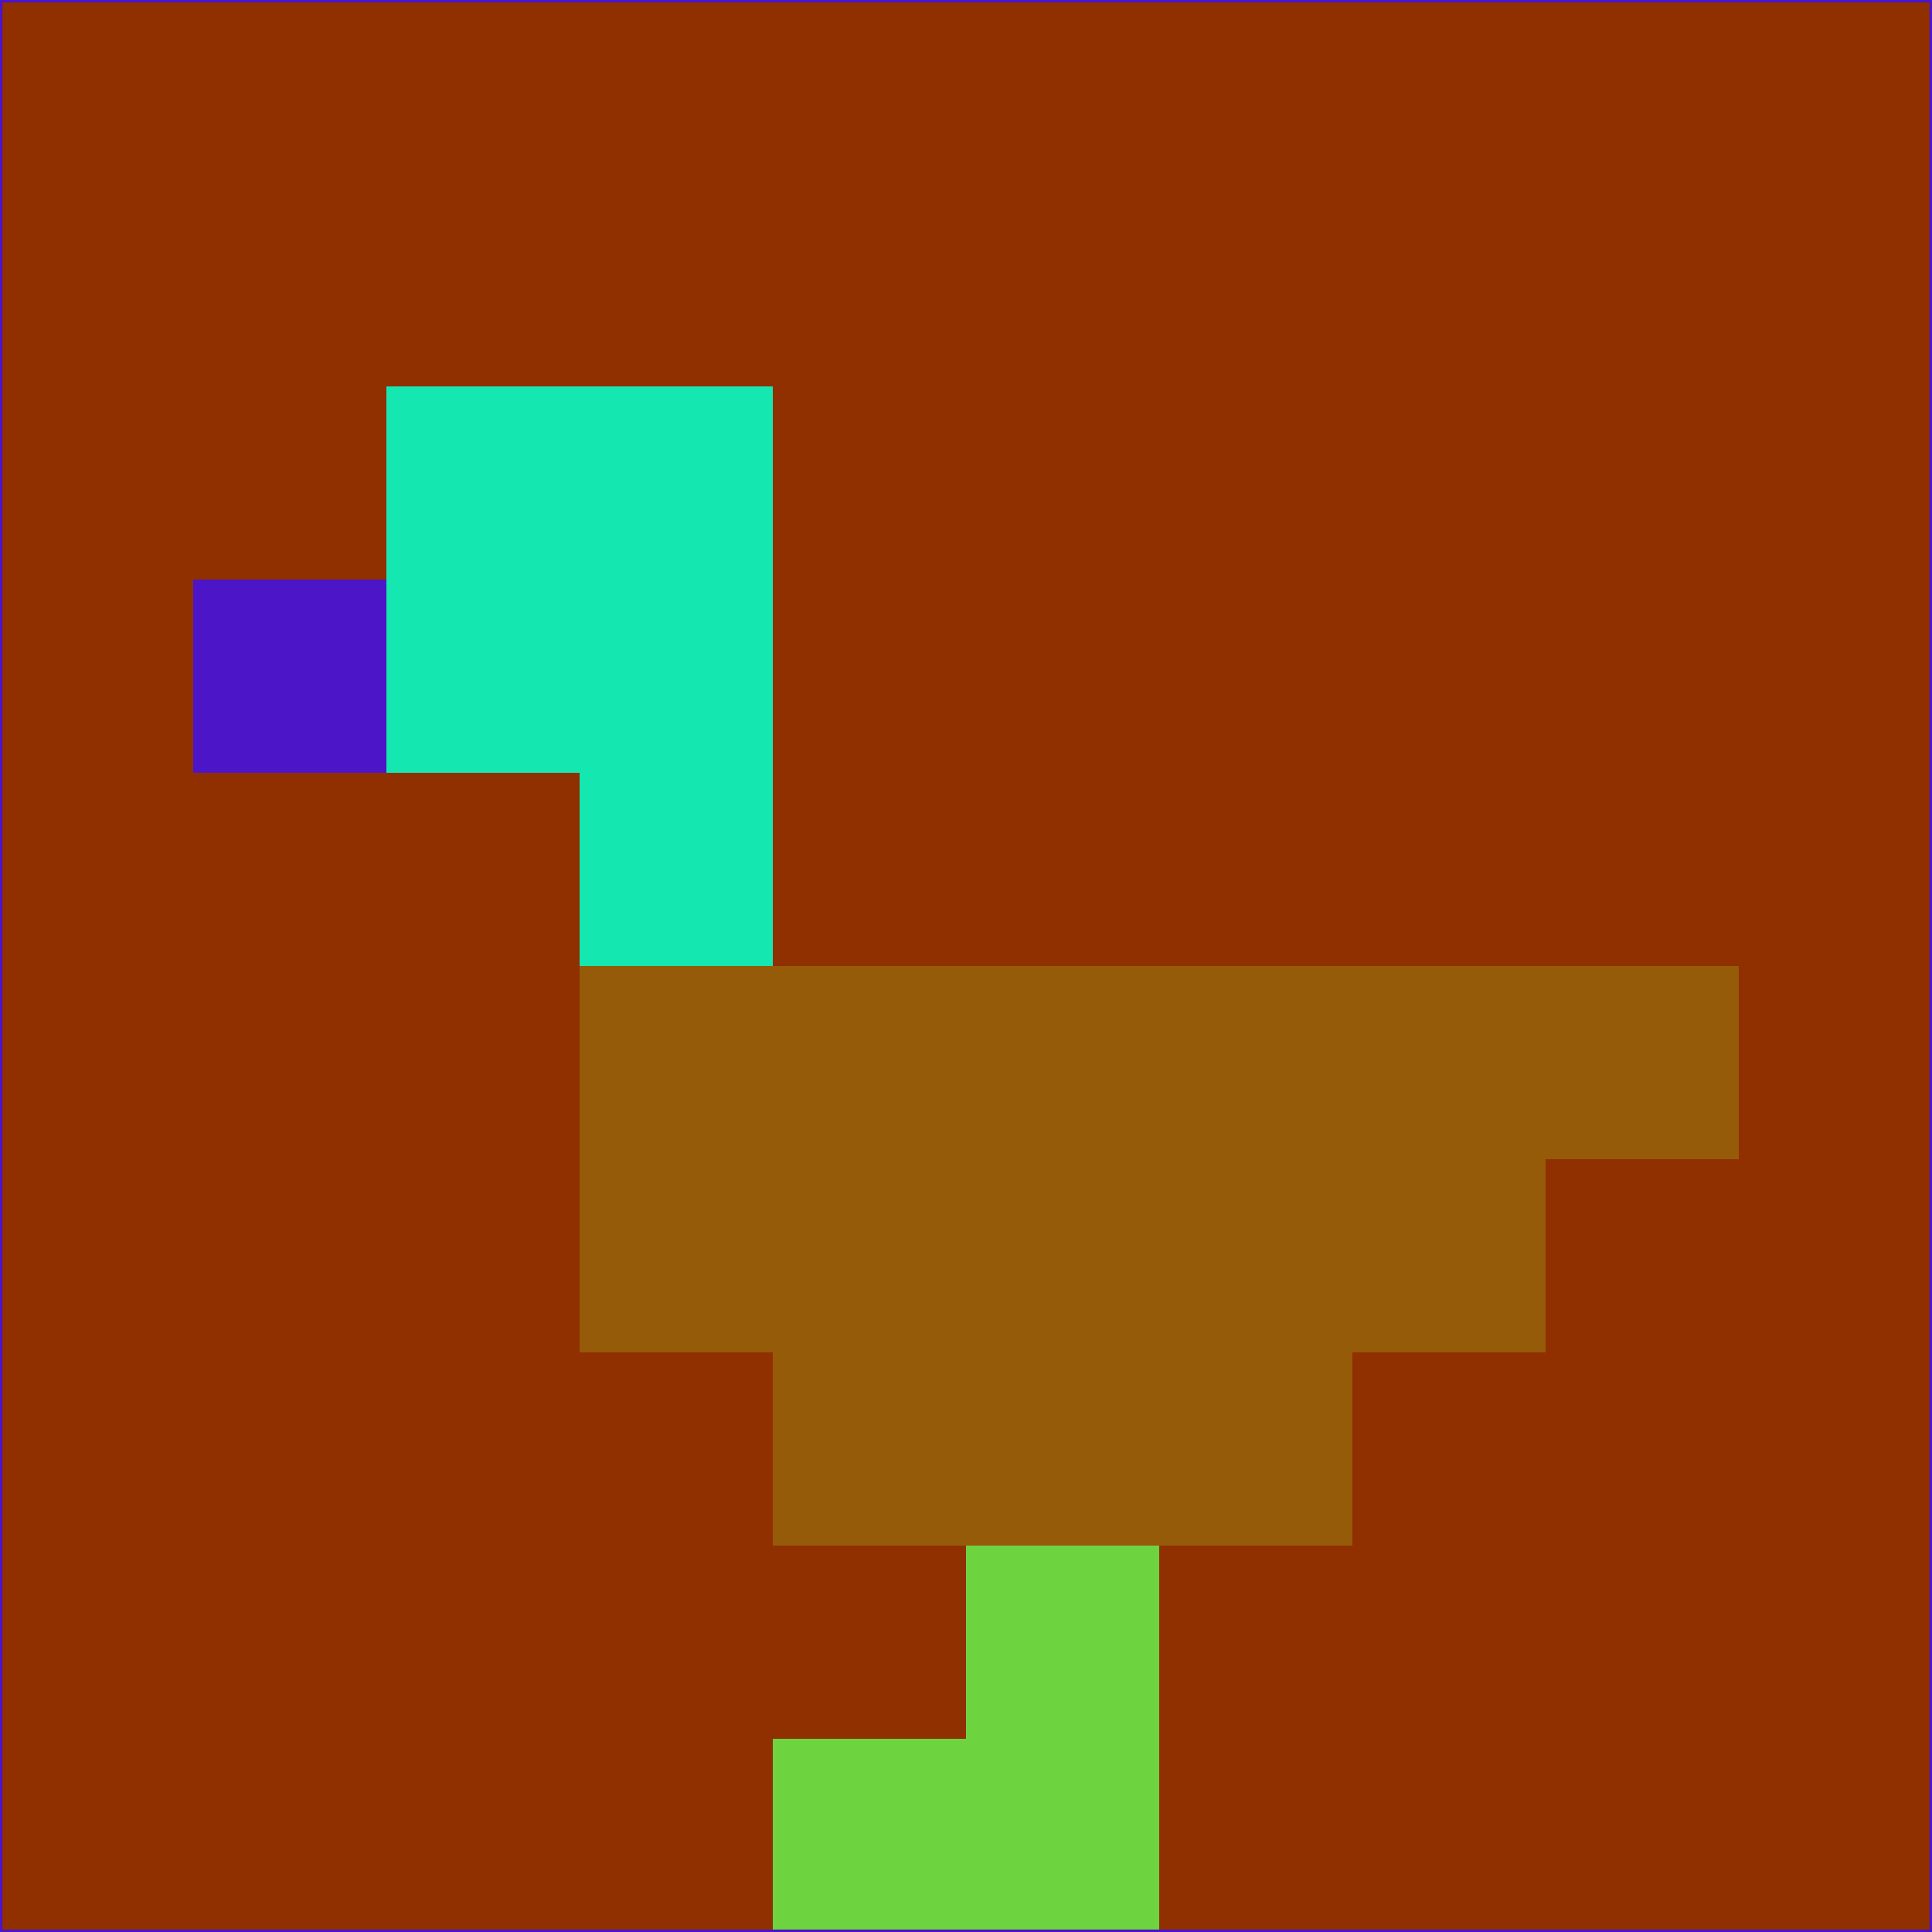 <svg xmlns="http://www.w3.org/2000/svg" version="1.1" width="785" height="785">
  <title>'goose-pfp-694263' by Dmitri Cherniak (Cyberpunk Edition)</title>
  <desc>
    seed=907720
    backgroundColor=#902f00
    padding=20
    innerPadding=0
    timeout=500
    dimension=1
    border=false
    Save=function(){return n.handleSave()}
    frame=12

    Rendered at 2024-09-15T22:37:00.691Z
    Generated in 1ms
    Modified for Cyberpunk theme with new color scheme
  </desc>
  <defs/>
  <rect width="100%" height="100%" fill="#902f00"/>
  <g>
    <g id="0-0">
      <rect x="0" y="0" height="785" width="785" fill="#902f00"/>
      <g>
        <!-- Neon blue -->
        <rect id="0-0-2-2-2-2" x="157" y="157" width="157" height="157" fill="#15e7b1"/>
        <rect id="0-0-3-2-1-4" x="235.5" y="157" width="78.5" height="314" fill="#15e7b1"/>
        <!-- Electric purple -->
        <rect id="0-0-4-5-5-1" x="314" y="392.5" width="392.5" height="78.5" fill="#965b09"/>
        <rect id="0-0-3-5-5-2" x="235.5" y="392.5" width="392.5" height="157" fill="#965b09"/>
        <rect id="0-0-4-5-3-3" x="314" y="392.5" width="235.5" height="235.5" fill="#965b09"/>
        <!-- Neon pink -->
        <rect id="0-0-1-3-1-1" x="78.5" y="235.5" width="78.5" height="78.5" fill="#4c15c7"/>
        <!-- Cyber yellow -->
        <rect id="0-0-5-8-1-2" x="392.5" y="628" width="78.5" height="157" fill="#6dd43f"/>
        <rect id="0-0-4-9-2-1" x="314" y="706.5" width="157" height="78.5" fill="#6dd43f"/>
      </g>
      <rect x="0" y="0" stroke="#4c15c7" stroke-width="2" height="785" width="785" fill="none"/>
    </g>
  </g>
  <script xmlns=""/>
</svg>